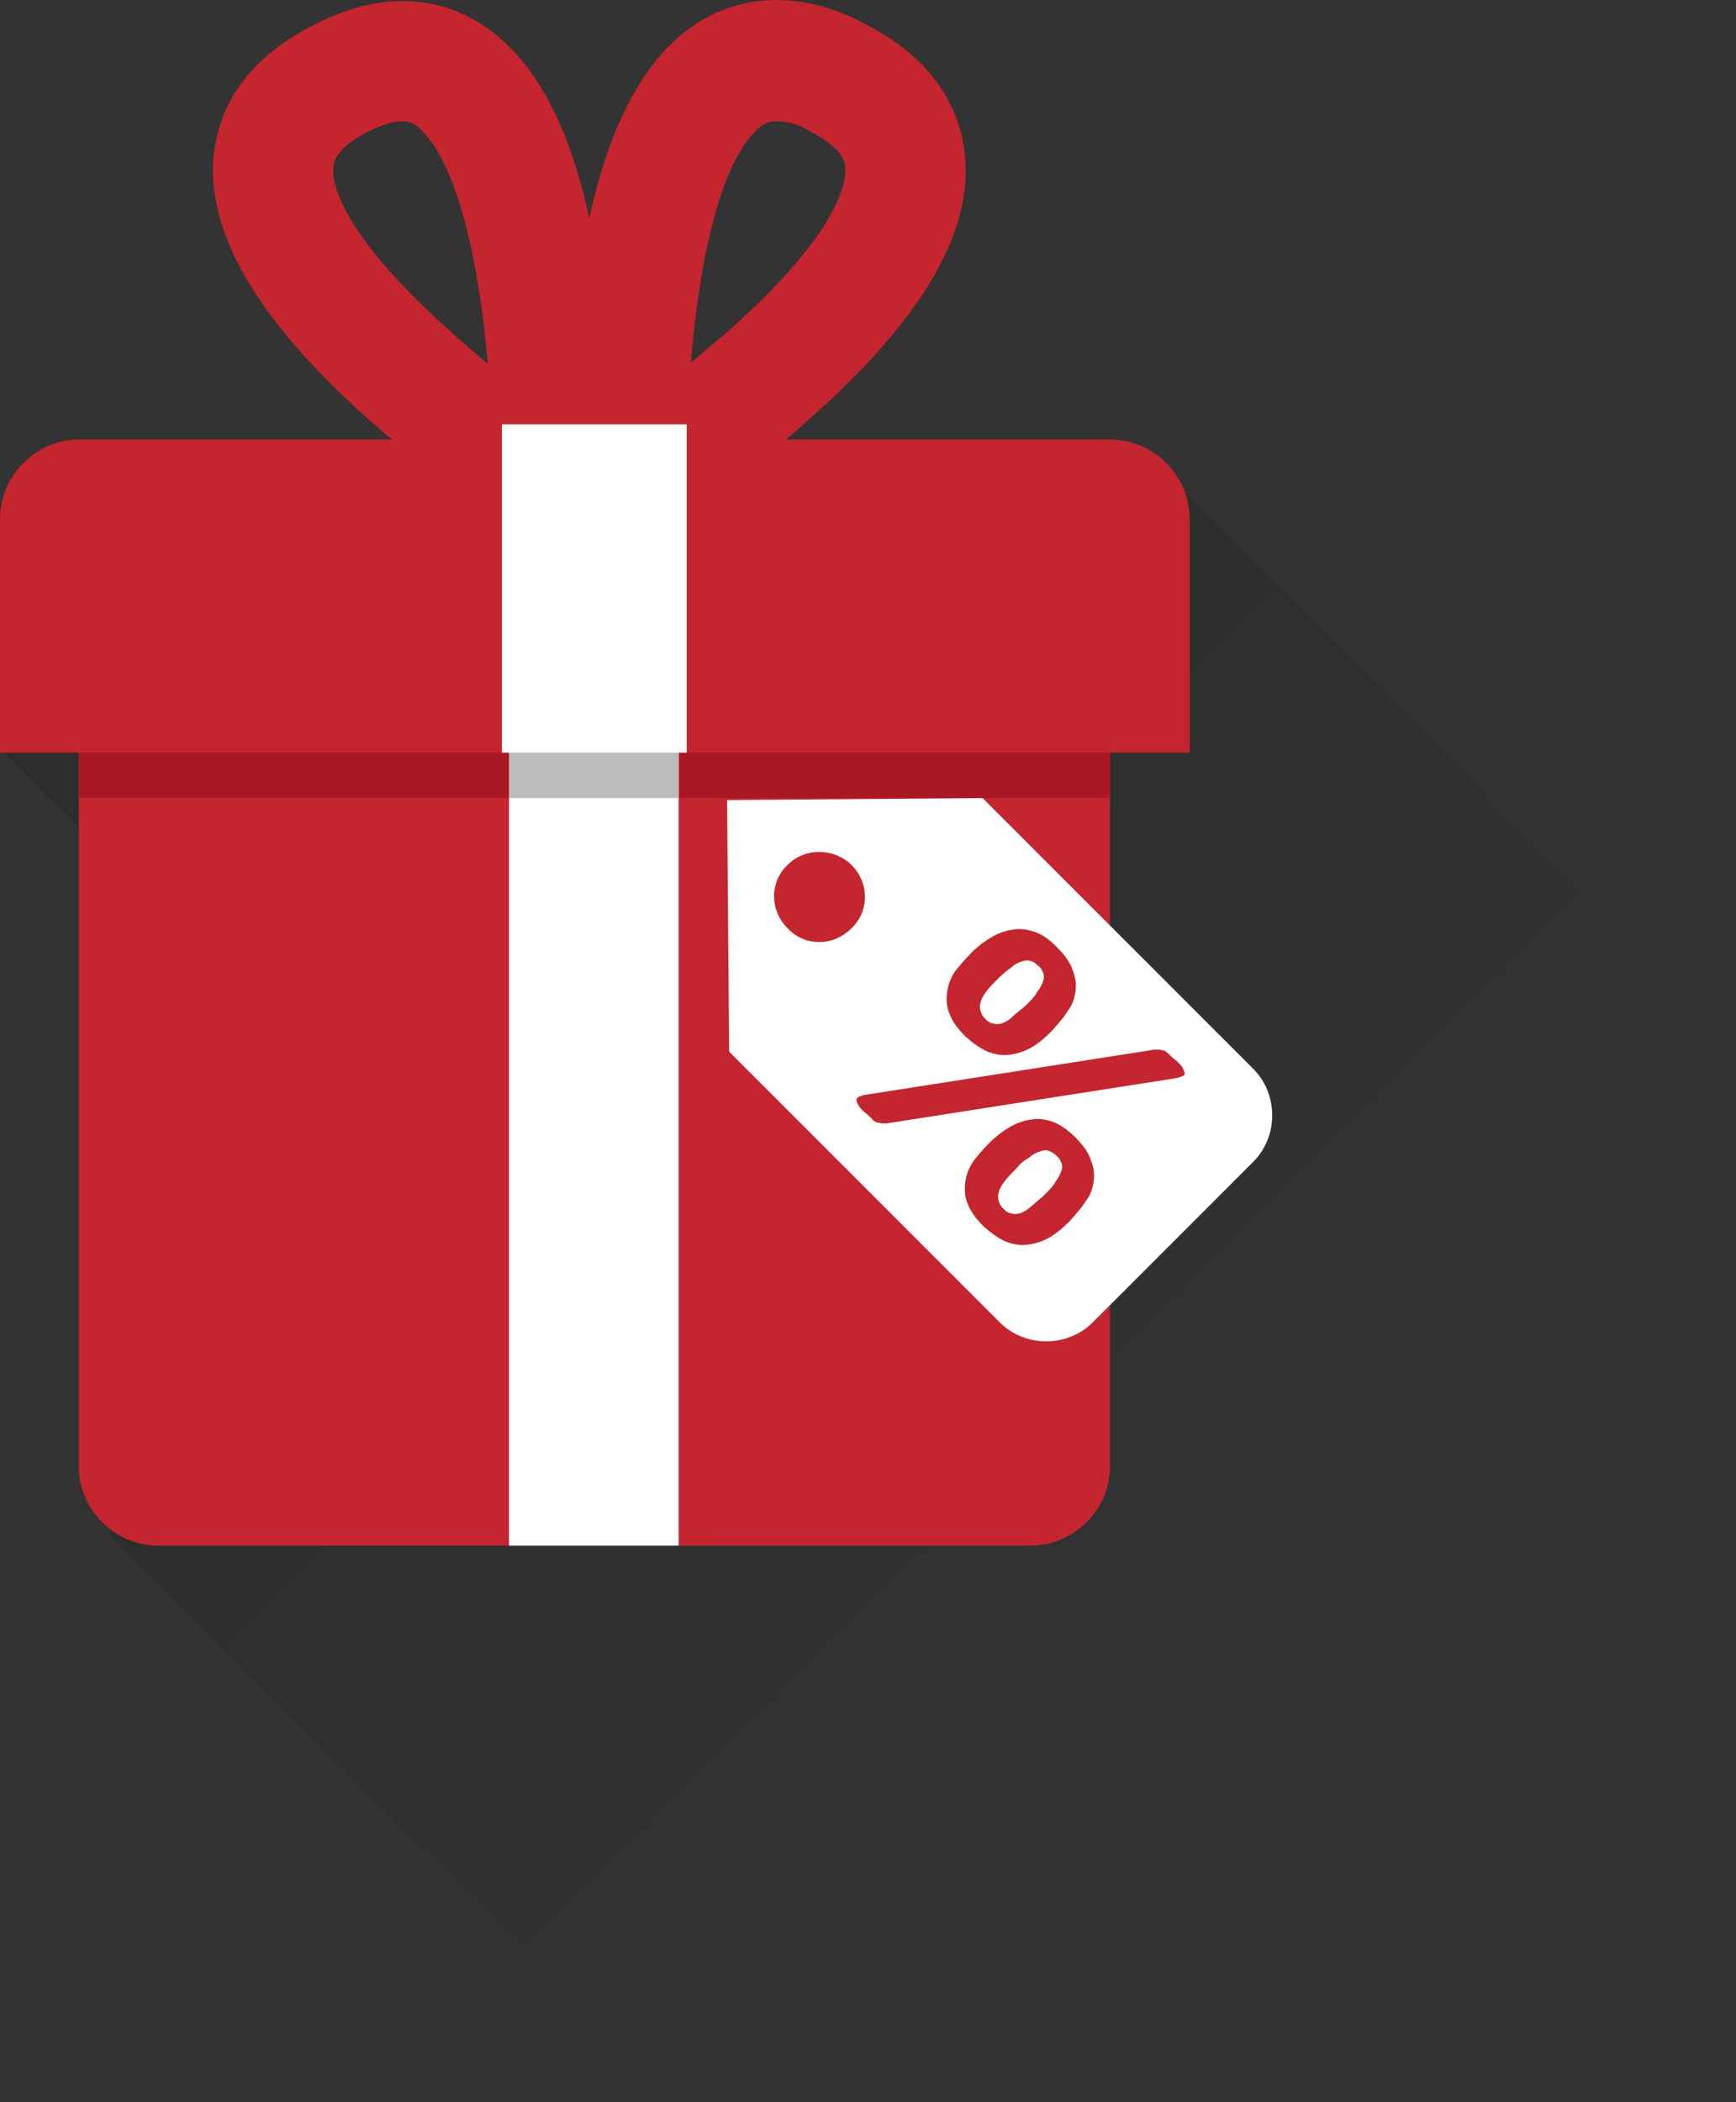 <?xml version="1.0" encoding="utf-8"?>
<!-- Generator: Adobe Illustrator 18.0.0, SVG Export Plug-In . SVG Version: 6.00 Build 0)  -->
<!DOCTYPE svg PUBLIC "-//W3C//DTD SVG 1.1//EN" "http://www.w3.org/Graphics/SVG/1.1/DTD/svg11.dtd">
<svg version="1.1" id="Layer_1" xmlns="http://www.w3.org/2000/svg" xmlns:xlink="http://www.w3.org/1999/xlink" x="0px" y="0px"
	 viewBox="0 0 171.9 208.1" enable-background="new 0 0 171.9 208.1" xml:space="preserve">
<rect x="0" y="0" width="171.9" height="208.1" fill="#333333" stroke="none"/>
<rect x="2.7" y="67.6" transform="matrix(0.707 0.707 -0.707 0.707 66.346 3.957)" opacity="0.11" width="51.3" height="29"/>
<linearGradient id="SVGID_1_" gradientUnits="userSpaceOnUse" x1="-22.641" y1="13.583" x2="-108.445" y2="-72.221" gradientTransform="matrix(0.827 -0.173 -0.173 0.827 140.479 140.479)">
	<stop  offset="0" style="stop-color:#000000;stop-opacity:0"/>
	<stop  offset="1" style="stop-color:#000000"/>
</linearGradient>
<polygon opacity="0.11" fill="url(#SVGID_1_)" points="66.9,208.1 10.8,151.9 115.7,47 171.9,103.2 "/>
<g>
	<g>
		<path fill="#C5252E" d="M60.4,58.7l-8.9-5.7c-0.3-0.2-7.5-4.9-14.8-11.3c-10.8-9.6-15.9-18-15.6-25.5c0.2-4,2-9.6,9.7-13.6
			c3.1-1.6,6.1-2.5,9-2.5c4.1,0,7.8,1.6,10.8,4.7c4.9,5,7.9,13.7,9.3,26.6c1,8.9,0.8,16.5,0.8,16.8L60.4,58.7z M39.8,12
			c-0.9,0-2.1,0.4-3.5,1.1c-3.2,1.7-3.3,3.1-3.3,3.6c-0.1,1.3,0.6,6.3,11.6,16.1c1.2,1.1,2.5,2.2,3.7,3.2
			c-0.8-9.4-2.8-19.1-6.3-22.8C41.1,12.1,40.4,12,39.8,12z"/>
	</g>
</g>
<g>
	<g>
		<path fill="#C5252E" d="M56.3,58.7L56,48.1c0-0.3-0.2-7.9,0.8-16.8c1.4-12.9,4.5-21.6,9.3-26.6c3-3.1,6.7-4.7,10.8-4.7
			c2.9,0,5.9,0.8,9,2.5c7.7,4,9.5,9.7,9.7,13.6C96,23.6,90.9,32,80,41.6c-7.2,6.5-14.5,11.1-14.8,11.3L56.3,58.7z M76.9,12
			c-0.6,0-1.3,0.1-2.2,1.1c-3.6,3.7-5.5,13.4-6.3,22.8c1.2-1,2.5-2.1,3.8-3.2c10.9-9.7,11.6-14.7,11.5-16c0-0.5-0.1-1.9-3.3-3.6
			C79.1,12.3,77.9,12,76.9,12z"/>
	</g>
</g>
<path fill="#C5252E" d="M102,153H15.7c-4.3,0-7.9-3.5-7.9-7.9V44.3h95.3c3.7,0,6.8,3,6.8,6.8v94.1C109.9,149.5,106.3,153,102,153z"
	/>
<path fill="#AA1725" d="M109.9,79H7.8V43.9h95.3c3.7,0,6.8,3,6.8,6.8V79z"/>
<path fill="#C5252E" d="M117.7,74.5H0V51.4c0-4.3,3.5-7.9,7.9-7.9h102c4.3,0,7.9,3.5,7.9,7.9V74.5z"/>
<rect x="50.4" y="44.3" fill="#FFFFFF" width="16.8" height="108.7"/>
<rect x="50.4" y="43.9" fill="#BCBCBC" width="16.8" height="35.1"/>
<rect x="49.7" y="42" fill="#FFFFFF" width="18.3" height="32.5"/>
<g>
	<path fill="#FFFFFF" d="M72.2,104.1L99,130.9c2.5,2.5,6.7,2.5,9.2,0l15.9-15.9c2.5-2.5,2.5-6.7,0-9.2L97.3,79l-25.3,0.2L72.2,104.1
		z M84.3,85.6c1.8,1.8,1.8,4.6,0,6.3c-1.8,1.8-4.6,1.8-6.3,0c-1.8-1.8-1.8-4.6,0-6.3C79.7,83.9,82.5,83.9,84.3,85.6z"/>
	<g>
		<path fill="#C5252E" d="M98,113.1c0.7-0.7,1.4-1.2,2.1-1.6c0.7-0.4,1.4-0.6,2.1-0.7c0.7-0.1,1.4,0,2.2,0.3
			c0.7,0.3,1.4,0.8,2.1,1.5c0.7,0.7,1.3,1.5,1.5,2.2c0.3,0.7,0.4,1.4,0.3,2.1c-0.1,0.7-0.3,1.4-0.8,2c-0.4,0.7-1,1.3-1.6,2
			c-0.7,0.7-1.3,1.2-2,1.6c-0.7,0.4-1.4,0.6-2.1,0.7c-0.7,0.1-1.4,0-2.2-0.3c-0.7-0.3-1.4-0.8-2.2-1.5c-0.8-0.8-1.3-1.5-1.6-2.3
			c-0.3-0.7-0.3-1.5-0.2-2.2c0.1-0.7,0.4-1.4,0.8-2C96.9,114.3,97.4,113.7,98,113.1z M114.3,103.9c0.2,0,0.4,0,0.5,0
			c0.1,0,0.3,0.1,0.5,0.1c0.2,0.1,0.3,0.2,0.5,0.4c0.2,0.2,0.4,0.4,0.7,0.6c0.3,0.3,0.5,0.5,0.6,0.7c0.1,0.2,0.2,0.4,0.2,0.5
			c0,0.1,0,0.3-0.2,0.3c-0.1,0.1-0.3,0.1-0.5,0.2l-28.8,4.5c-0.2,0-0.3,0-0.5,0c-0.1,0-0.3-0.1-0.5-0.1c-0.2-0.1-0.4-0.2-0.5-0.4
			c-0.2-0.2-0.4-0.4-0.7-0.6c-0.3-0.3-0.5-0.5-0.6-0.7c-0.1-0.2-0.2-0.4-0.2-0.5c0-0.1,0.1-0.3,0.2-0.3c0.1-0.1,0.3-0.1,0.5-0.2
			L114.3,103.9z M100.7,115.6c-0.5,0.5-0.9,0.9-1.2,1.3c-0.3,0.4-0.5,0.7-0.6,1.1c-0.1,0.3-0.1,0.6,0,0.9c0.1,0.3,0.2,0.5,0.5,0.8
			c0.2,0.2,0.5,0.4,0.7,0.4c0.3,0.1,0.5,0.1,0.9,0c0.3-0.1,0.7-0.3,1-0.6c0.4-0.3,0.8-0.7,1.3-1.1c0.5-0.5,1-1,1.2-1.4
			c0.3-0.4,0.5-0.8,0.6-1.1c0.1-0.3,0.1-0.6,0-0.8c-0.1-0.2-0.2-0.5-0.5-0.7c-0.3-0.3-0.5-0.4-0.8-0.5c-0.3-0.1-0.6,0-0.9,0.1
			c-0.3,0.1-0.7,0.3-1,0.6C101.5,114.8,101.1,115.1,100.7,115.6z M96.2,94.3c0.7-0.7,1.4-1.2,2.1-1.6c0.7-0.4,1.4-0.6,2.1-0.7
			c0.7-0.1,1.4,0,2.2,0.3s1.4,0.8,2.1,1.5c0.7,0.7,1.3,1.5,1.5,2.2c0.3,0.7,0.4,1.4,0.3,2.1c-0.1,0.7-0.3,1.4-0.8,2
			c-0.4,0.7-1,1.3-1.6,2c-0.7,0.7-1.3,1.2-2,1.6c-0.7,0.4-1.4,0.6-2.1,0.7c-0.7,0.1-1.4,0-2.2-0.3c-0.7-0.3-1.4-0.8-2.2-1.5
			c-0.8-0.8-1.3-1.5-1.6-2.3c-0.3-0.7-0.3-1.5-0.2-2.2c0.1-0.7,0.4-1.4,0.8-2C95.1,95.5,95.6,94.9,96.2,94.3z M98.9,96.8
			c-0.5,0.5-0.9,0.9-1.2,1.3c-0.3,0.4-0.5,0.7-0.6,1.1s-0.1,0.6,0,0.9c0.1,0.3,0.2,0.5,0.5,0.8c0.2,0.2,0.5,0.4,0.7,0.4
			c0.3,0.1,0.5,0.1,0.9,0c0.3-0.1,0.7-0.3,1-0.6s0.8-0.7,1.3-1.1c0.5-0.5,1-1,1.2-1.4c0.3-0.4,0.5-0.8,0.6-1.1
			c0.1-0.3,0.1-0.6,0-0.8c-0.1-0.2-0.2-0.5-0.5-0.7c-0.3-0.3-0.5-0.4-0.8-0.5c-0.3-0.1-0.6,0-0.9,0.1c-0.3,0.1-0.7,0.3-1,0.6
			C99.8,96,99.4,96.3,98.9,96.8z"/>
	</g>
</g>
</svg>
